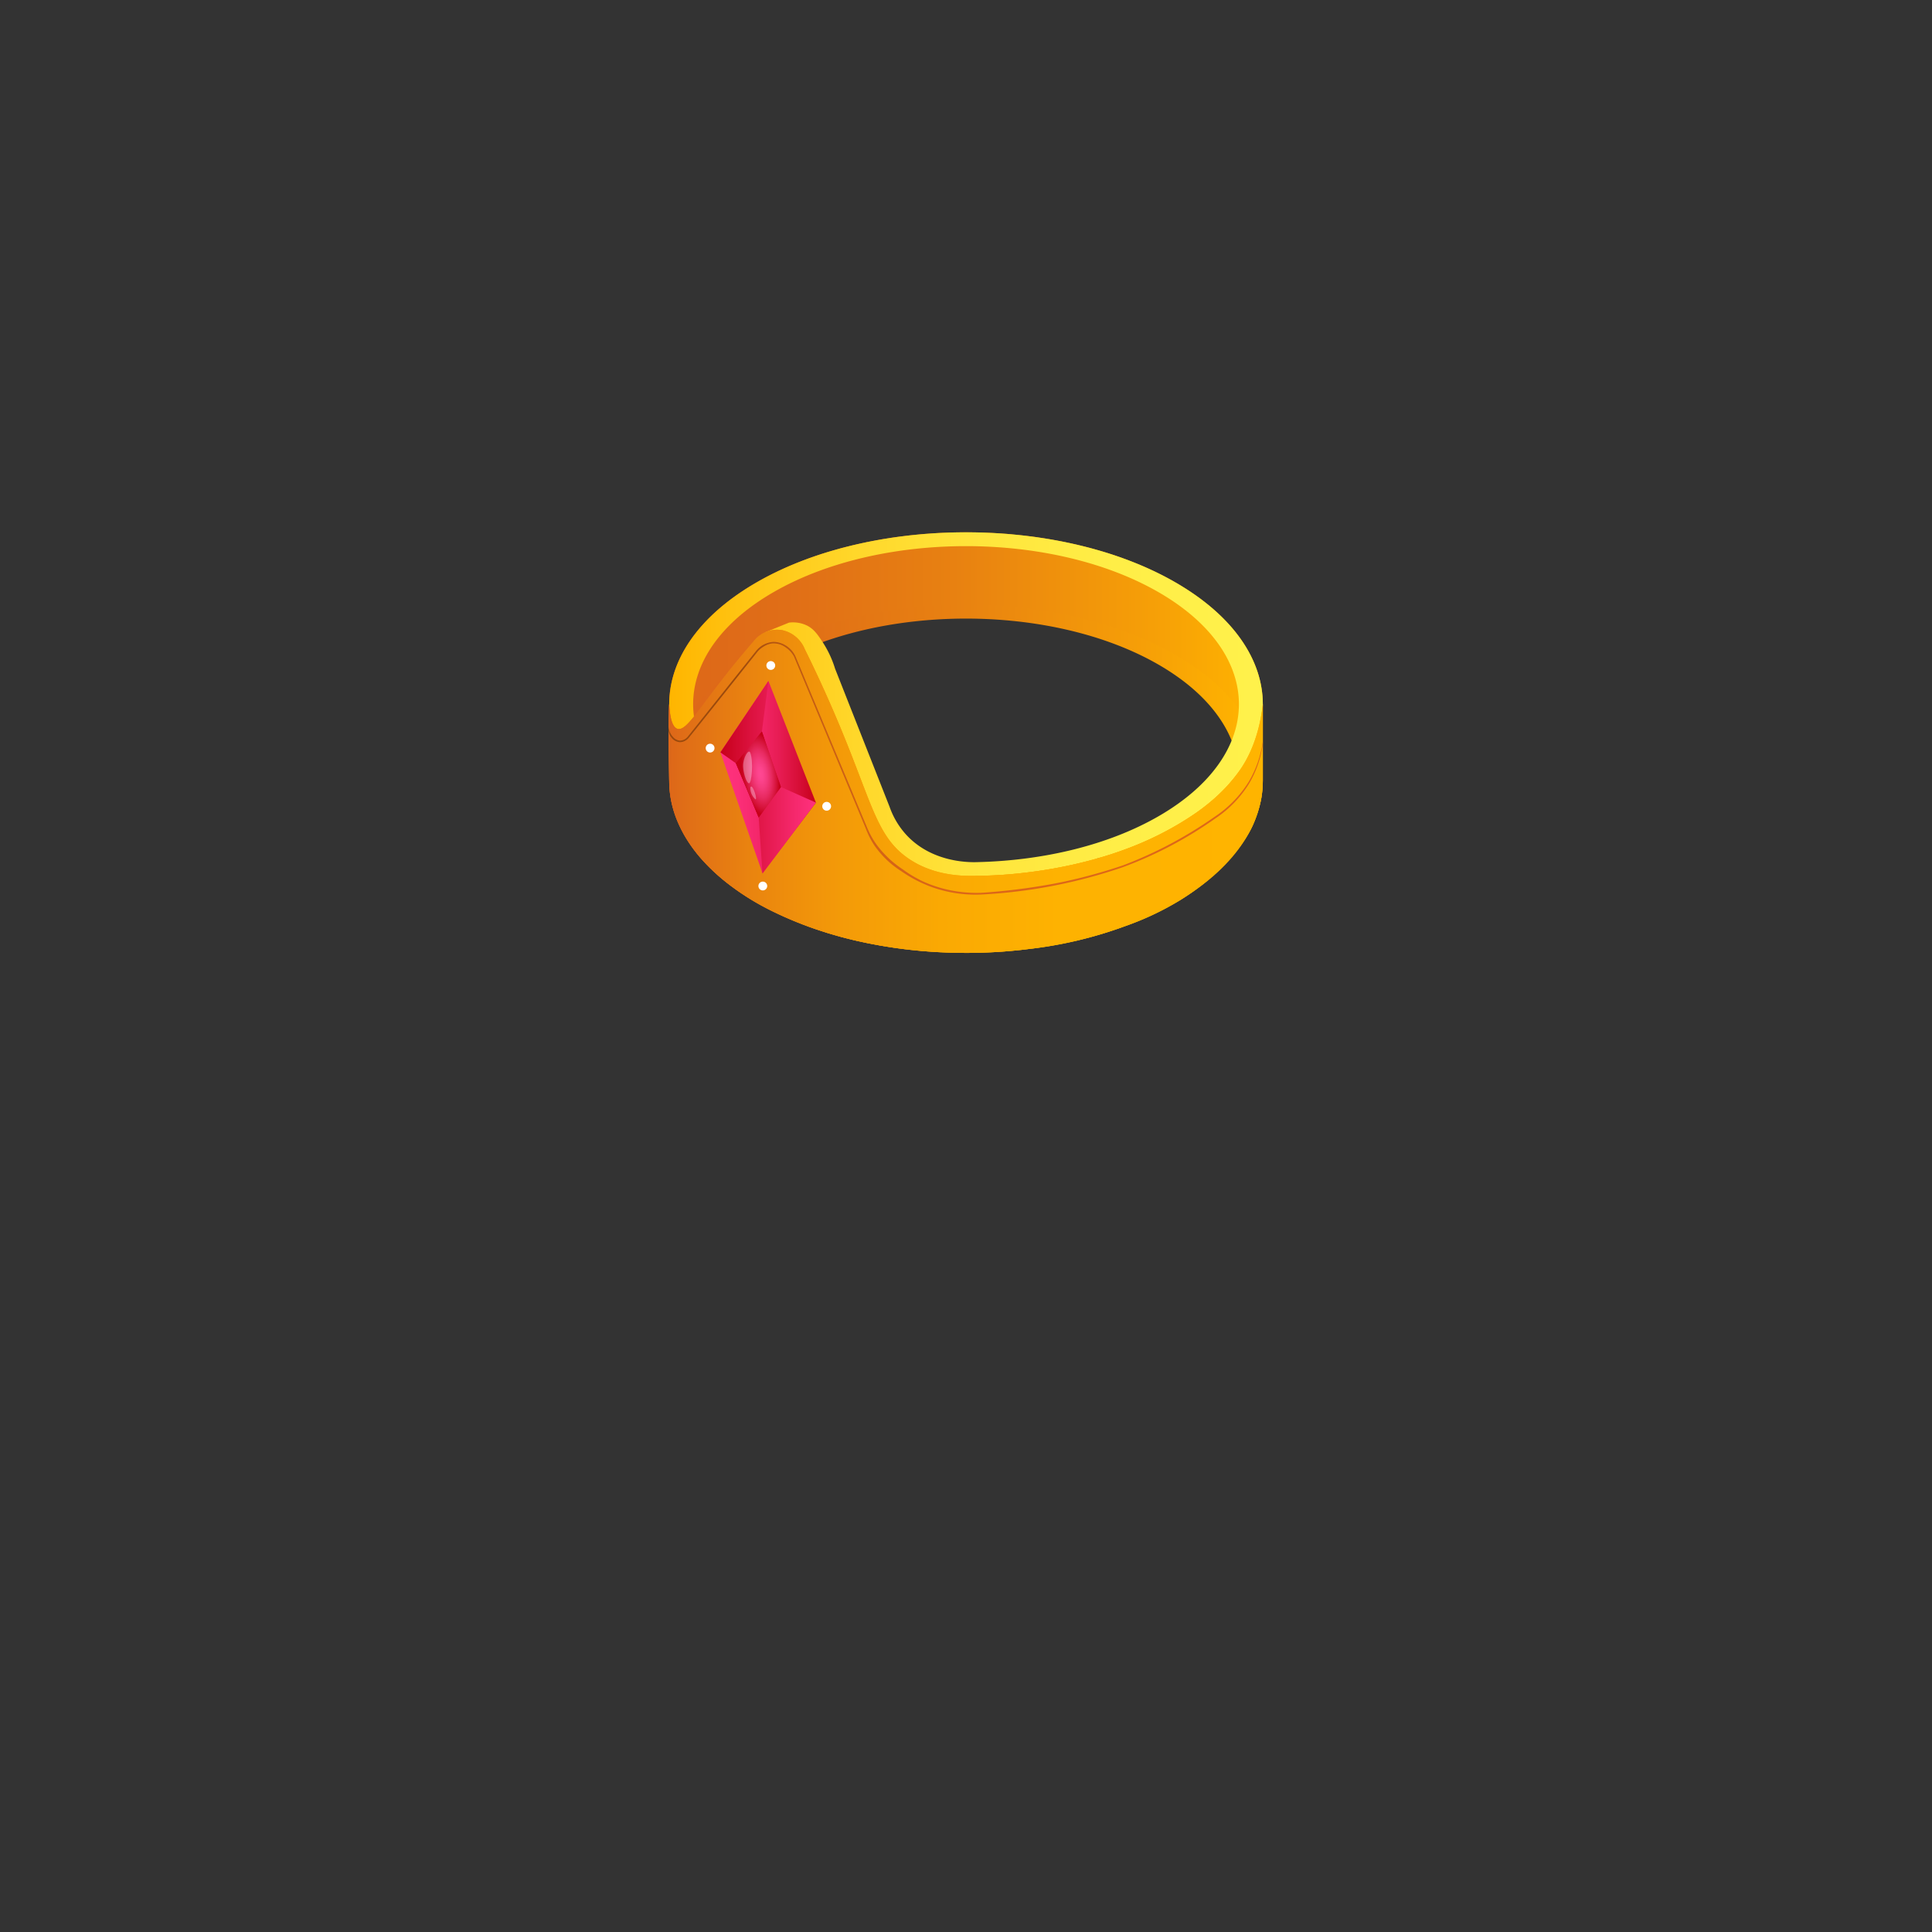 <svg id="Layer_1" data-name="Layer 1" xmlns="http://www.w3.org/2000/svg" xmlns:xlink="http://www.w3.org/1999/xlink" width="512" height="512" viewBox="0 0 512 512">
  <rect x="0" y="0" width="512" height="512" fill="#333333" stroke="none"/>
  <defs>
    <style>
      .cls-1 {
        fill: url(#linear-gradient);
      }

      .cls-2 {
        fill: url(#linear-gradient-2);
      }

      .cls-3 {
        fill: url(#linear-gradient-3);
      }

      .cls-4 {
        fill: url(#linear-gradient-4);
      }

      .cls-5 {
        fill: url(#linear-gradient-5);
      }

      .cls-6 {
        fill: url(#linear-gradient-6);
      }

      .cls-7 {
        fill: url(#linear-gradient-7);
      }

      .cls-8 {
        fill: url(#linear-gradient-8);
      }

      .cls-9 {
        fill: url(#linear-gradient-9);
      }

      .cls-10 {
        fill: url(#radial-gradient);
      }

      .cls-11 {
        fill: #ffd7ef;
        opacity: 0.39;
      }

      .cls-12 {
        fill: #fff;
      }
    </style>
    <linearGradient id="linear-gradient" x1="177.344" y1="174.013" x2="334.656" y2="174.013" gradientUnits="userSpaceOnUse">
      <stop offset="0" stop-color="#dd6719"/>
      <stop offset="0.198" stop-color="#e06e17"/>
      <stop offset="0.48" stop-color="#e88111"/>
      <stop offset="0.813" stop-color="#f69f07"/>
      <stop offset="1" stop-color="#ffb400"/>
    </linearGradient>
    <linearGradient id="linear-gradient-2" x1="177.344" y1="219.573" x2="334.656" y2="219.573" gradientUnits="userSpaceOnUse">
      <stop offset="0" stop-color="#dd6719"/>
      <stop offset="0.029" stop-color="#e06e17"/>
      <stop offset="0.156" stop-color="#eb870e"/>
      <stop offset="0.297" stop-color="#f49b08"/>
      <stop offset="0.459" stop-color="#faa903"/>
      <stop offset="0.657" stop-color="#feb201"/>
      <stop offset="1" stop-color="#ffb400"/>
    </linearGradient>
    <linearGradient id="linear-gradient-3" x1="180.651" y1="180.211" x2="331.272" y2="180.211" xlink:href="#linear-gradient"/>
    <linearGradient id="linear-gradient-4" x1="177.351" y1="186.608" x2="334.656" y2="186.608" gradientUnits="userSpaceOnUse">
      <stop offset="0" stop-color="#ffb500"/>
      <stop offset="0.107" stop-color="#ffc210"/>
      <stop offset="0.314" stop-color="#ffd72a"/>
      <stop offset="0.529" stop-color="#ffe53c"/>
      <stop offset="0.753" stop-color="#ffee47"/>
      <stop offset="1" stop-color="#fff14b"/>
    </linearGradient>
    <linearGradient id="linear-gradient-5" x1="177.164" y1="209.706" x2="334.656" y2="209.706" xlink:href="#linear-gradient-2"/>
    <linearGradient id="linear-gradient-6" x1="177.164" y1="209.706" x2="334.656" y2="209.706" xlink:href="#linear-gradient-2"/>
    <linearGradient id="linear-gradient-7" x1="194.383" y1="205.027" x2="302.752" y2="200.926" gradientUnits="userSpaceOnUse">
      <stop offset="0.02" stop-color="#9b4a0d"/>
      <stop offset="0.04" stop-color="#a14d0e"/>
      <stop offset="0.127" stop-color="#b75612"/>
      <stop offset="0.23" stop-color="#c85e15"/>
      <stop offset="0.357" stop-color="#d46317"/>
      <stop offset="0.532" stop-color="#db6619"/>
      <stop offset="1" stop-color="#dd6719"/>
    </linearGradient>
    <linearGradient id="linear-gradient-8" x1="190.914" y1="205.961" x2="216.222" y2="205.961" gradientUnits="userSpaceOnUse">
      <stop offset="0" stop-color="#ff317e"/>
      <stop offset="0.178" stop-color="#fc2f79"/>
      <stop offset="0.39" stop-color="#f4276b"/>
      <stop offset="0.618" stop-color="#e71c53"/>
      <stop offset="0.857" stop-color="#d40c32"/>
      <stop offset="1" stop-color="#c7001a"/>
    </linearGradient>
    <linearGradient id="linear-gradient-9" x1="190.914" y1="205.961" x2="216.222" y2="205.961" gradientUnits="userSpaceOnUse">
      <stop offset="0" stop-color="#c7001a"/>
      <stop offset="0.325" stop-color="#dc123f"/>
      <stop offset="0.774" stop-color="#f5286c"/>
      <stop offset="1" stop-color="#ff317e"/>
    </linearGradient>
    <radialGradient id="radial-gradient" cx="173.024" cy="160.122" r="11.024" gradientTransform="matrix(-0.137, -0.991, 0.438, -0.061, 155.107, 386.341)" gradientUnits="userSpaceOnUse">
      <stop offset="0" stop-color="#ff4893"/>
      <stop offset="0.15" stop-color="#fc448d"/>
      <stop offset="0.349" stop-color="#f43a7c"/>
      <stop offset="0.577" stop-color="#e82a61"/>
      <stop offset="0.823" stop-color="#d6133a"/>
      <stop offset="1" stop-color="#c7001a"/>
    </radialGradient>
  </defs>
  <g id="Crown_Hats" data-name="Crown &amp; Hats">
    <g id="Queen_s_Crown" data-name="Queen&apos;s Crown">
      <path class="cls-1" d="M177.344,186.625c0-11.66,7.679-23.32,23.038-32.216,30.717-17.793,80.519-17.793,111.236,0,15.359,8.896,23.038,20.556,23.038,32.216v20.335h-2.589L328.323,190.72l-26.389-18.667-29.069-9.599L247,162.986l-26.134,3.199-27.733,15.467-15.789,25.308Z"/>
      <path class="cls-2" d="M334.656,206.961c0,11.66-7.679,23.32-23.038,32.216-30.717,17.793-80.519,17.793-111.236,0-15.359-8.896-23.038-20.556-23.038-32.216V186.625h2.589l3.744,16.241,26.389,18.667,29.069,9.599L265,230.6l26.134-3.199,27.733-15.467,15.789-25.308Z"/>
      <path class="cls-3" d="M331.272,192.613c-3.621-6.955-10.165-13.508-19.654-19.004-30.717-17.793-80.519-17.793-111.236,0-9.561,5.538-16.126,12.15-19.731,19.164a3.124,3.124,0,0,1,.576,1.03,27.955,27.955,0,0,0,3.144,6.356c2.051-8.762,8.863-17.221,20.49-23.956,28.244-16.36,74.036-16.36,102.279,0,11.36,6.58,18.124,14.806,20.344,23.351C328.669,197.208,330.03,194.939,331.272,192.613Z"/>
      <path class="cls-4" d="M258.902,228.474c17.53-.401,34.854-4.474,48.238-12.227,28.244-16.36,28.244-42.885,0-59.244s-74.036-16.36-102.279,0c-24.325,14.09-27.68,35.715-10.105,51.897-1.358,1.041-2.729,2.065-4.103,3.085-20.533-17.711-17.297-41.921,9.729-57.576,30.717-17.793,80.519-17.793,111.236,0s30.717,46.64,0,64.433c-14.621,8.469-33.565,12.904-52.717,13.31H241.3l-9.1-8.109L223.6,205.61l-7.3-23.01-13.442-15.067L209.1,165a8.52,8.52,0,0,1,4.6.7c1.915.906,2.901,2.347,4.2,4.3a27.753,27.753,0,0,1,3.4,7.2l14.444,36.603A21.521,21.521,0,0,0,240.1,221.15C246.938,228.657,256.963,228.535,258.902,228.474Z"/>
      <path class="cls-5" d="M177.344,186.625c.274,4.989,1.317,6.265,2.206,6.524,2.191.639,5.069-4.431,12.418-13.79,3.193-4.066,5.929-7.286,7.732-9.36a7.849,7.849,0,0,1,7.567-3,8.327,8.327,0,0,1,6,5.02c2.538,5.122,6.085,12.604,9.888,21.848,8.117,19.725,9.447,28.136,17.696,33.722,3.422,2.317,9.029,4.821,18.049,4.509,1.782-.016,4.021-.077,6.6-.245,1.573-.103,5.199-.371,9.876-1.065a121.589,121.589,0,0,0,14.866-3.133c1.636-.461,4.357-1.235,7.829-2.523a84.825,84.825,0,0,0,18.514-9.447,48.203,48.203,0,0,0,8.174-6.91,46.141,46.141,0,0,0,3.841-4.71c4.194-6.043,5.567-13.007,6.056-17.441v20.335a27.851,27.851,0,0,1-.427,4.753,32.869,32.869,0,0,1-2.292,7.154C330.188,222.644,324.75,231.018,313,238.4a75.35,75.35,0,0,1-15.016,7.1,108.255,108.255,0,0,1-25.358,5.998,131.62,131.62,0,0,1-20.229.976,128.496,128.496,0,0,1-25.818-3.248,103.985,103.985,0,0,1-22.638-8.109A66.174,66.174,0,0,1,193.832,234.88a52.545,52.545,0,0,1-7.864-7.151,38.75,38.75,0,0,1-4.898-6.886,35.044,35.044,0,0,1-1.94-4.206,27.531,27.531,0,0,1-1.786-9.676C176.947,191.196,177.329,186.346,177.344,186.625Z"/>
      <path class="cls-6" d="M177.344,186.625c.274,4.989,1.317,6.265,2.206,6.524,2.191.639,5.069-4.431,12.418-13.79,3.193-4.066,5.929-7.286,7.732-9.36a7.849,7.849,0,0,1,7.567-3,8.327,8.327,0,0,1,6,5.02c2.538,5.122,6.085,12.604,9.888,21.848,8.117,19.725,9.447,28.136,17.696,33.722,3.422,2.317,9.029,4.821,18.049,4.509,1.782-.016,4.021-.077,6.6-.245,1.573-.103,5.199-.371,9.876-1.065a121.589,121.589,0,0,0,14.866-3.133c1.636-.461,4.357-1.235,7.829-2.523a84.825,84.825,0,0,0,18.514-9.447,48.203,48.203,0,0,0,8.174-6.91,46.141,46.141,0,0,0,3.841-4.71c4.194-6.043,5.567-13.007,6.056-17.441v20.335a27.851,27.851,0,0,1-.427,4.753,32.869,32.869,0,0,1-2.292,7.154C330.188,222.644,324.75,231.018,313,238.4a75.35,75.35,0,0,1-15.016,7.1,108.255,108.255,0,0,1-25.358,5.998,131.62,131.62,0,0,1-20.229.976,128.496,128.496,0,0,1-25.818-3.248,103.985,103.985,0,0,1-22.638-8.109A66.174,66.174,0,0,1,193.832,234.88a52.545,52.545,0,0,1-7.864-7.151,38.75,38.75,0,0,1-4.898-6.886,35.044,35.044,0,0,1-1.94-4.206,27.531,27.531,0,0,1-1.786-9.676C176.947,191.196,177.329,186.346,177.344,186.625Z"/>
      <path class="cls-7" d="M177.164,192.533a4.466,4.466,0,0,0,1.169,2.733,2.703,2.703,0,0,0,1.8,1,2.603,2.603,0,0,0,1.4-.4,2.833,2.833,0,0,0,.717-.617l18.267-22.917a6.366,6.366,0,0,1,4.399-2.219,5.577,5.577,0,0,1,1.534.186,6.707,6.707,0,0,1,3.738,2.577,6.557,6.557,0,0,1,.788,1.483Q229.77,219.26,229.8,219.333l0,0a23.042,23.042,0,0,0,2.333,4.267,26.969,26.969,0,0,0,7.033,6.733,32.196,32.196,0,0,0,5.4,3.233A33.476,33.476,0,0,0,253.4,236.2a35.047,35.047,0,0,0,6.725.4c3.481-.236,6.473-.547,8.842-.833,1.296-.157,7.389-.909,13.233-2.167,2.173-.467,4.306-1.002,4.307-1.002,1.262-.317,2.45-.636,3.743-.998,2.758-.77,5.221-1.547,7.35-2.267l0,0A110.284,110.284,0,0,0,321.825,216.5a30.343,30.343,0,0,0,9.042-9.233,28.535,28.535,0,0,0,3.789-10.8v.683a28.074,28.074,0,0,1-3.531,10.325,29.957,29.957,0,0,1-8.95,9.35A106.034,106.034,0,0,1,297.6,229.8a136.69,136.69,0,0,1-37.528,7.255A34.382,34.382,0,0,1,246.975,235.1a35.155,35.155,0,0,1-8.158-4.25,24.739,24.739,0,0,1-7.1-6.817,21.772,21.772,0,0,1-2.267-4.46v0L210.4,173.95a6.772,6.772,0,0,0-2.167-2.367,5.432,5.432,0,0,0-3.6-1.067,5.545,5.545,0,0,0-2.317.867,6.773,6.773,0,0,0-1.467,1.2c-10.21,12.833-17.707,22.217-18.366,22.992a3.125,3.125,0,0,1-.684.6,2.925,2.925,0,0,1-1.7.5,2.983,2.983,0,0,1-2.025-1.05,3.561,3.561,0,0,1-.909-2.225Z"/>
      <g>
        <polygon class="cls-8" points="190.914 199.379 202.074 231.454 216.222 212.703 203.643 180.467 190.914 199.379"/>
        <path class="cls-9" d="M201.913,193.873q2.446,7.14,5.033,14.691l9.276,4.139q-6.897,9.142-14.148,18.751-.52-7.598-1.014-14.821-3.102-7.381-6.035-14.363l-4.111-2.891q6.547-9.728,12.729-18.912Z"/>
        <path class="cls-10" d="M206.946,208.564q-2.91,3.99-5.886,8.069-3.102-7.381-6.035-14.363,3.485-4.249,6.888-8.398Q204.359,201.013,206.946,208.564Z"/>
        <path class="cls-10" d="M206.946,208.564q-2.91,3.99-5.886,8.069-3.102-7.381-6.035-14.363,3.485-4.249,6.888-8.398Q204.359,201.013,206.946,208.564Z"/>
        <path class="cls-11" d="M196.932,203.076c-.056-2.294,1.45-4.675,1.875-3.651.922,2.224.407,8.433-.365,8.154C197.667,207.299,196.969,204.556,196.932,203.076Z"/>
        <path class="cls-11" d="M198.859,208.699a3.957,3.957,0,0,0,1.329,3.116C200.855,212.103,199.351,207.287,198.859,208.699Z"/>
      </g>
      <circle class="cls-12" cx="188.184" cy="198.261" r="1.169"/>
      <circle class="cls-12" cx="204.267" cy="176.364" r="1.169"/>
      <circle class="cls-12" cx="219.076" cy="213.673" r="1.169"/>
      <circle class="cls-12" cx="202.153" cy="234.803" r="1.169"/>
    </g>
  </g>
</svg>
